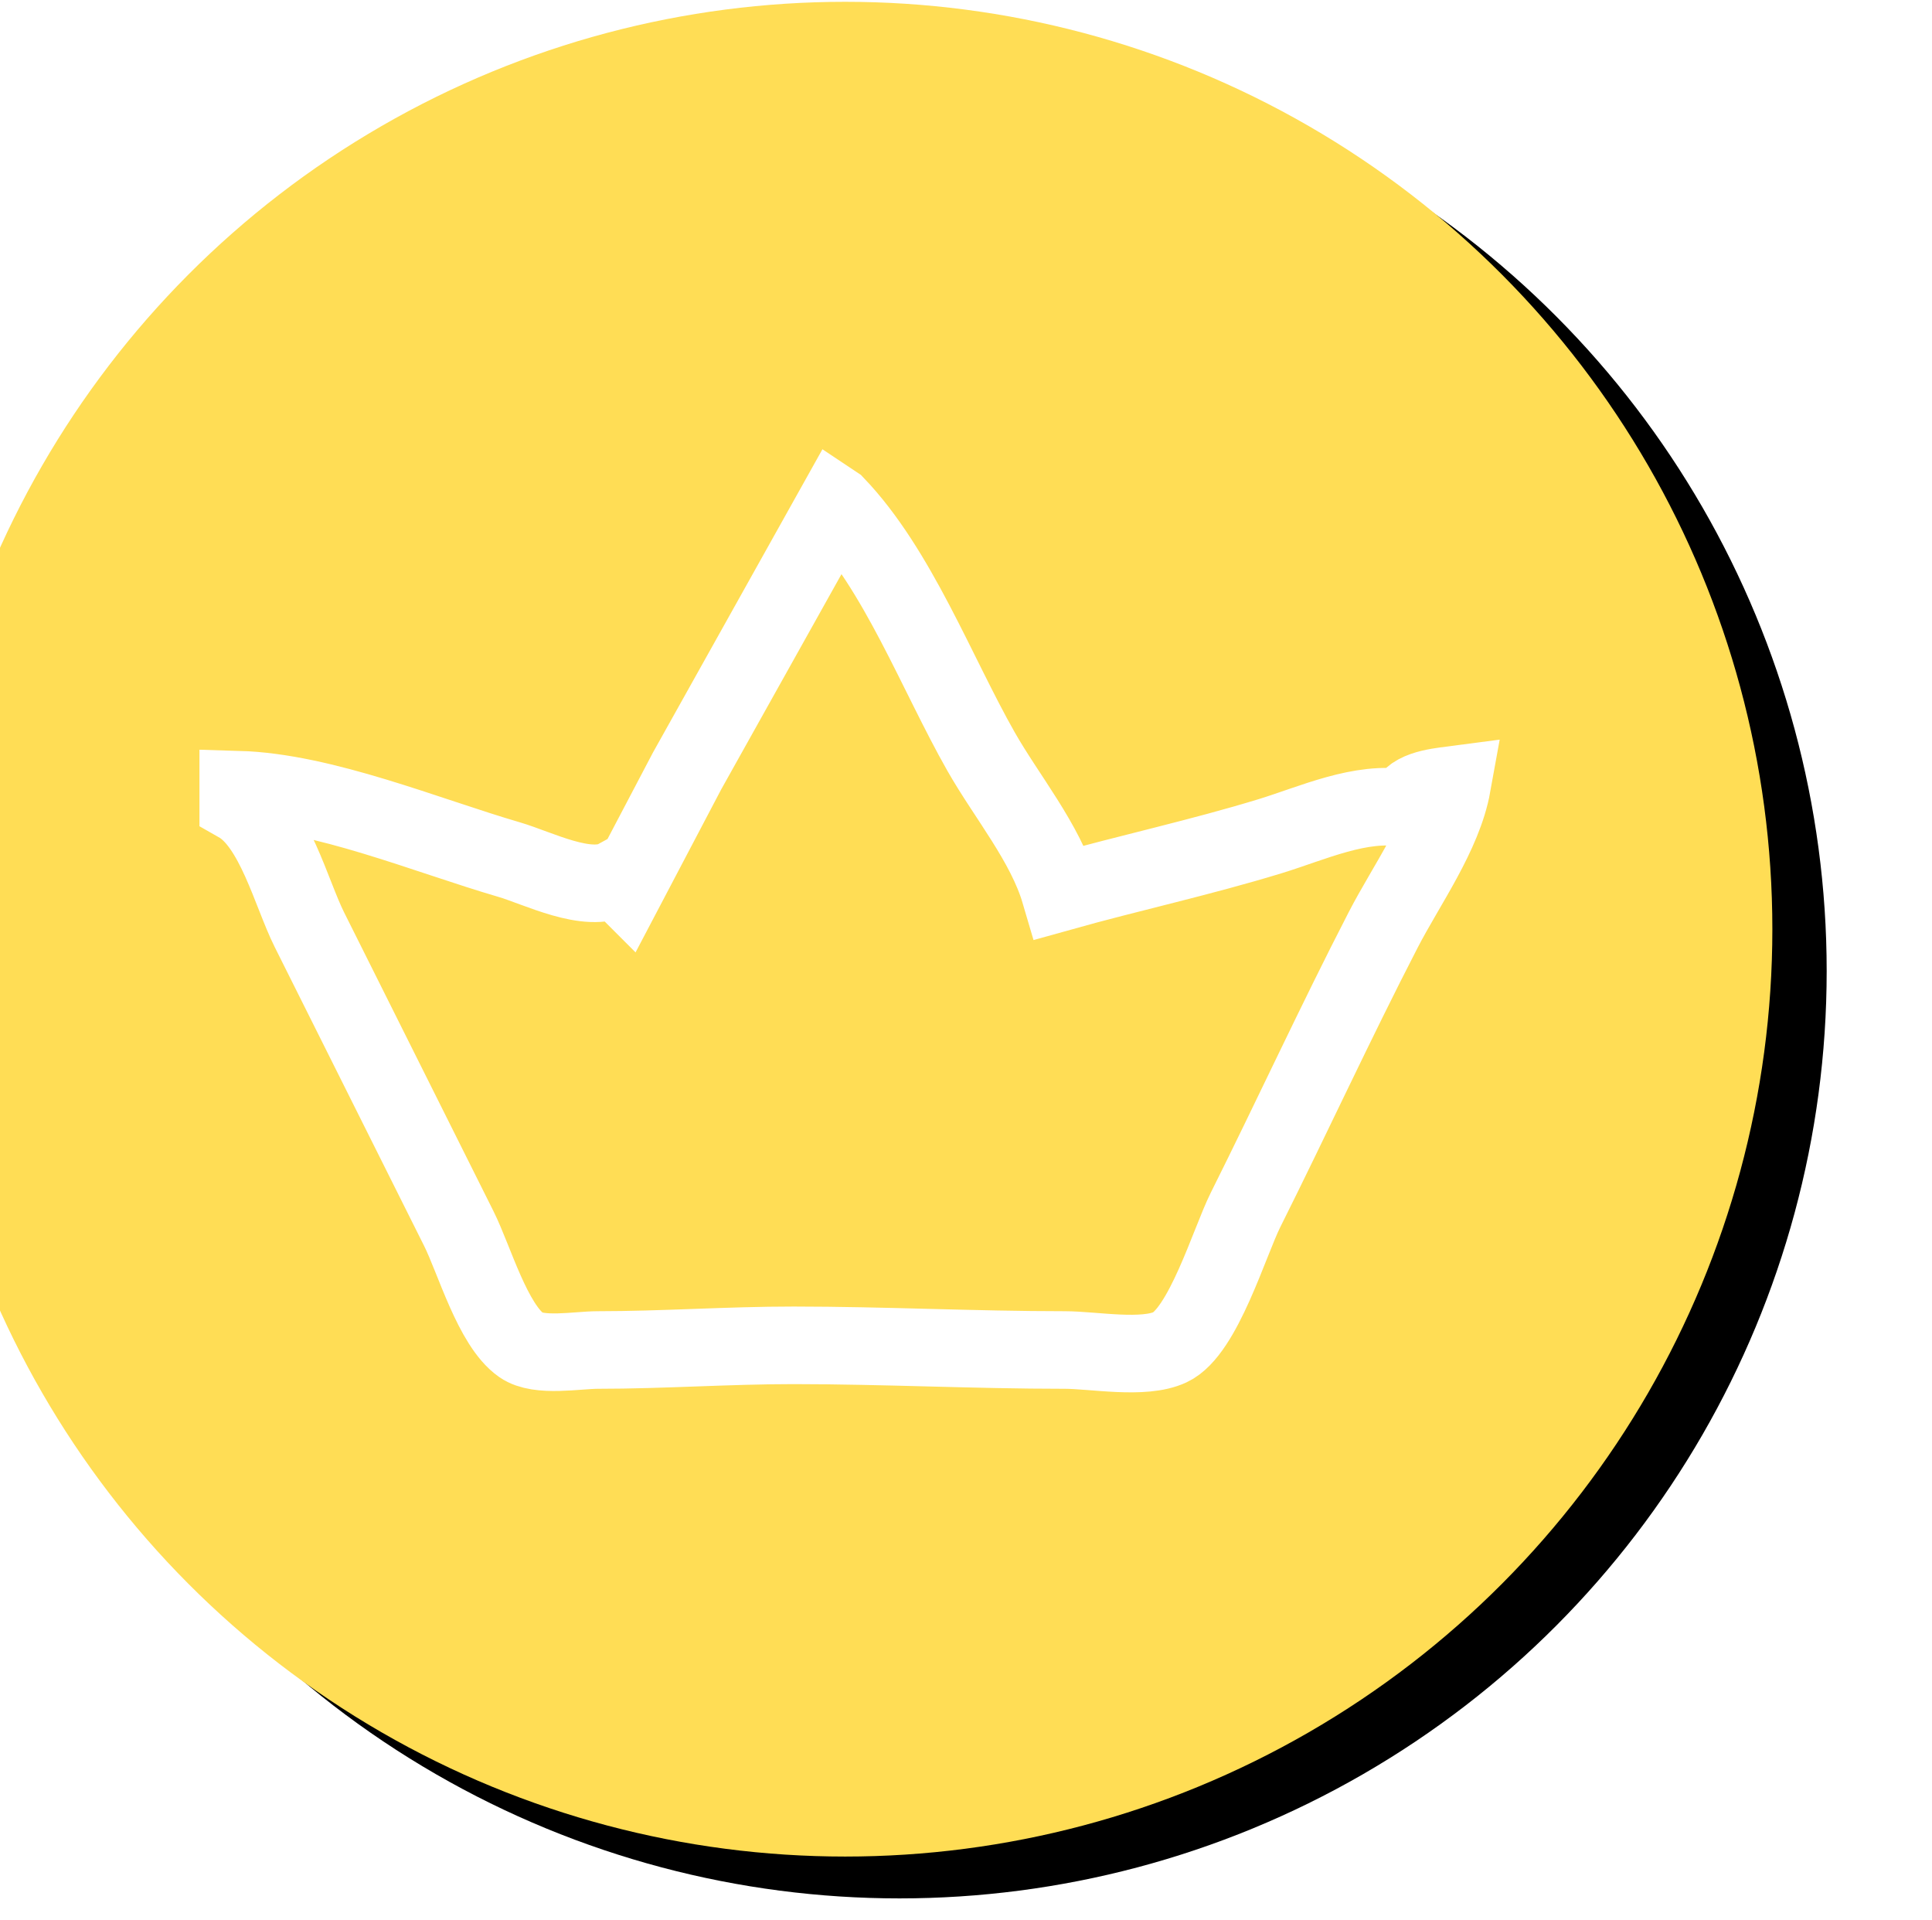 <?xml version="1.0" encoding="UTF-8" standalone="no"?>
<!-- Created with Inkscape (http://www.inkscape.org/) -->

<svg
   width="66.032mm"
   height="65.607mm"
   viewBox="0 0 66.032 65.607"
   version="1.1"
   id="svg1"
   xml:space="preserve"
   xmlns="http://www.w3.org/2000/svg"
   xmlns:svg="http://www.w3.org/2000/svg"><defs
     id="defs1"><filter
       style="color-interpolation-filters:sRGB"
       id="filter24-1"
       x="-0.015"
       y="-0.015"
       width="1.029"
       height="1.029"><feGaussianBlur
         stdDeviation="1.829"
         id="feGaussianBlur24-8" /></filter></defs><g
     id="layer7"
     transform="matrix(0.265,0,0,0.265,1547.727,-10.47)"><g
       id="g20"
       transform="matrix(0.791,0,0,0.791,-1316.925,-525.382)"
       style="stroke:none"><circle
         style="fill:#000000;stroke:none;stroke-width:2;stroke-linejoin:bevel;stroke-dasharray:none;filter:url(#filter24-1)"
         id="path3-3-4-2-7-5"
         cx="-5572.117"
         cy="872.446"
         r="151.181" /><circle
         style="fill:#ffdd55;fill-opacity:1;stroke:none;stroke-width:2;stroke-linejoin:bevel;stroke-dasharray:none"
         id="path3-3-54-5-3"
         cx="-5580.974"
         cy="865.624"
         r="151.181" /><path
         style="fill:none;stroke:#ffffff;stroke-width:12.646;stroke-linecap:square;stroke-dasharray:none;stroke-opacity:1"
         d="m -5582.496,796.441 -24.253,43.391 -10.003,19.031 -1.522,-1.522 c -4.657,2.556 -12.783,-1.686 -17.509,-3.065 -13.387,-3.906 -30.288,-10.996 -44.152,-11.399 v 2.284 c 5.905,3.351 8.642,14.624 11.607,20.553 l 24.36,48.719 c 2.527,5.053 5.517,15.745 10.193,19.01 2.842,1.985 9.13,0.783 12.456,0.783 10.701,0 21.288,-0.765 31.972,-0.761 14.669,0.005 29.426,0.761 44.152,0.761 4.739,0 12.886,1.575 17.212,-0.459 5.384,-2.533 9.67,-17.141 12.289,-22.378 7.589,-15.178 14.677,-30.595 22.46,-45.674 3.753,-7.271 9.763,-15.513 11.222,-23.598 -2.696,0.353 -7.206,0.815 -7.612,3.806 -7.256,-1.286 -15.162,2.434 -22.076,4.548 -11.301,3.457 -22.867,5.966 -34.256,9.154 -2.383,-8.103 -8.703,-15.637 -12.86,-22.956 -7.232,-12.733 -13.559,-29.652 -23.679,-40.227 z"
         id="path9" /></g></g></svg>
